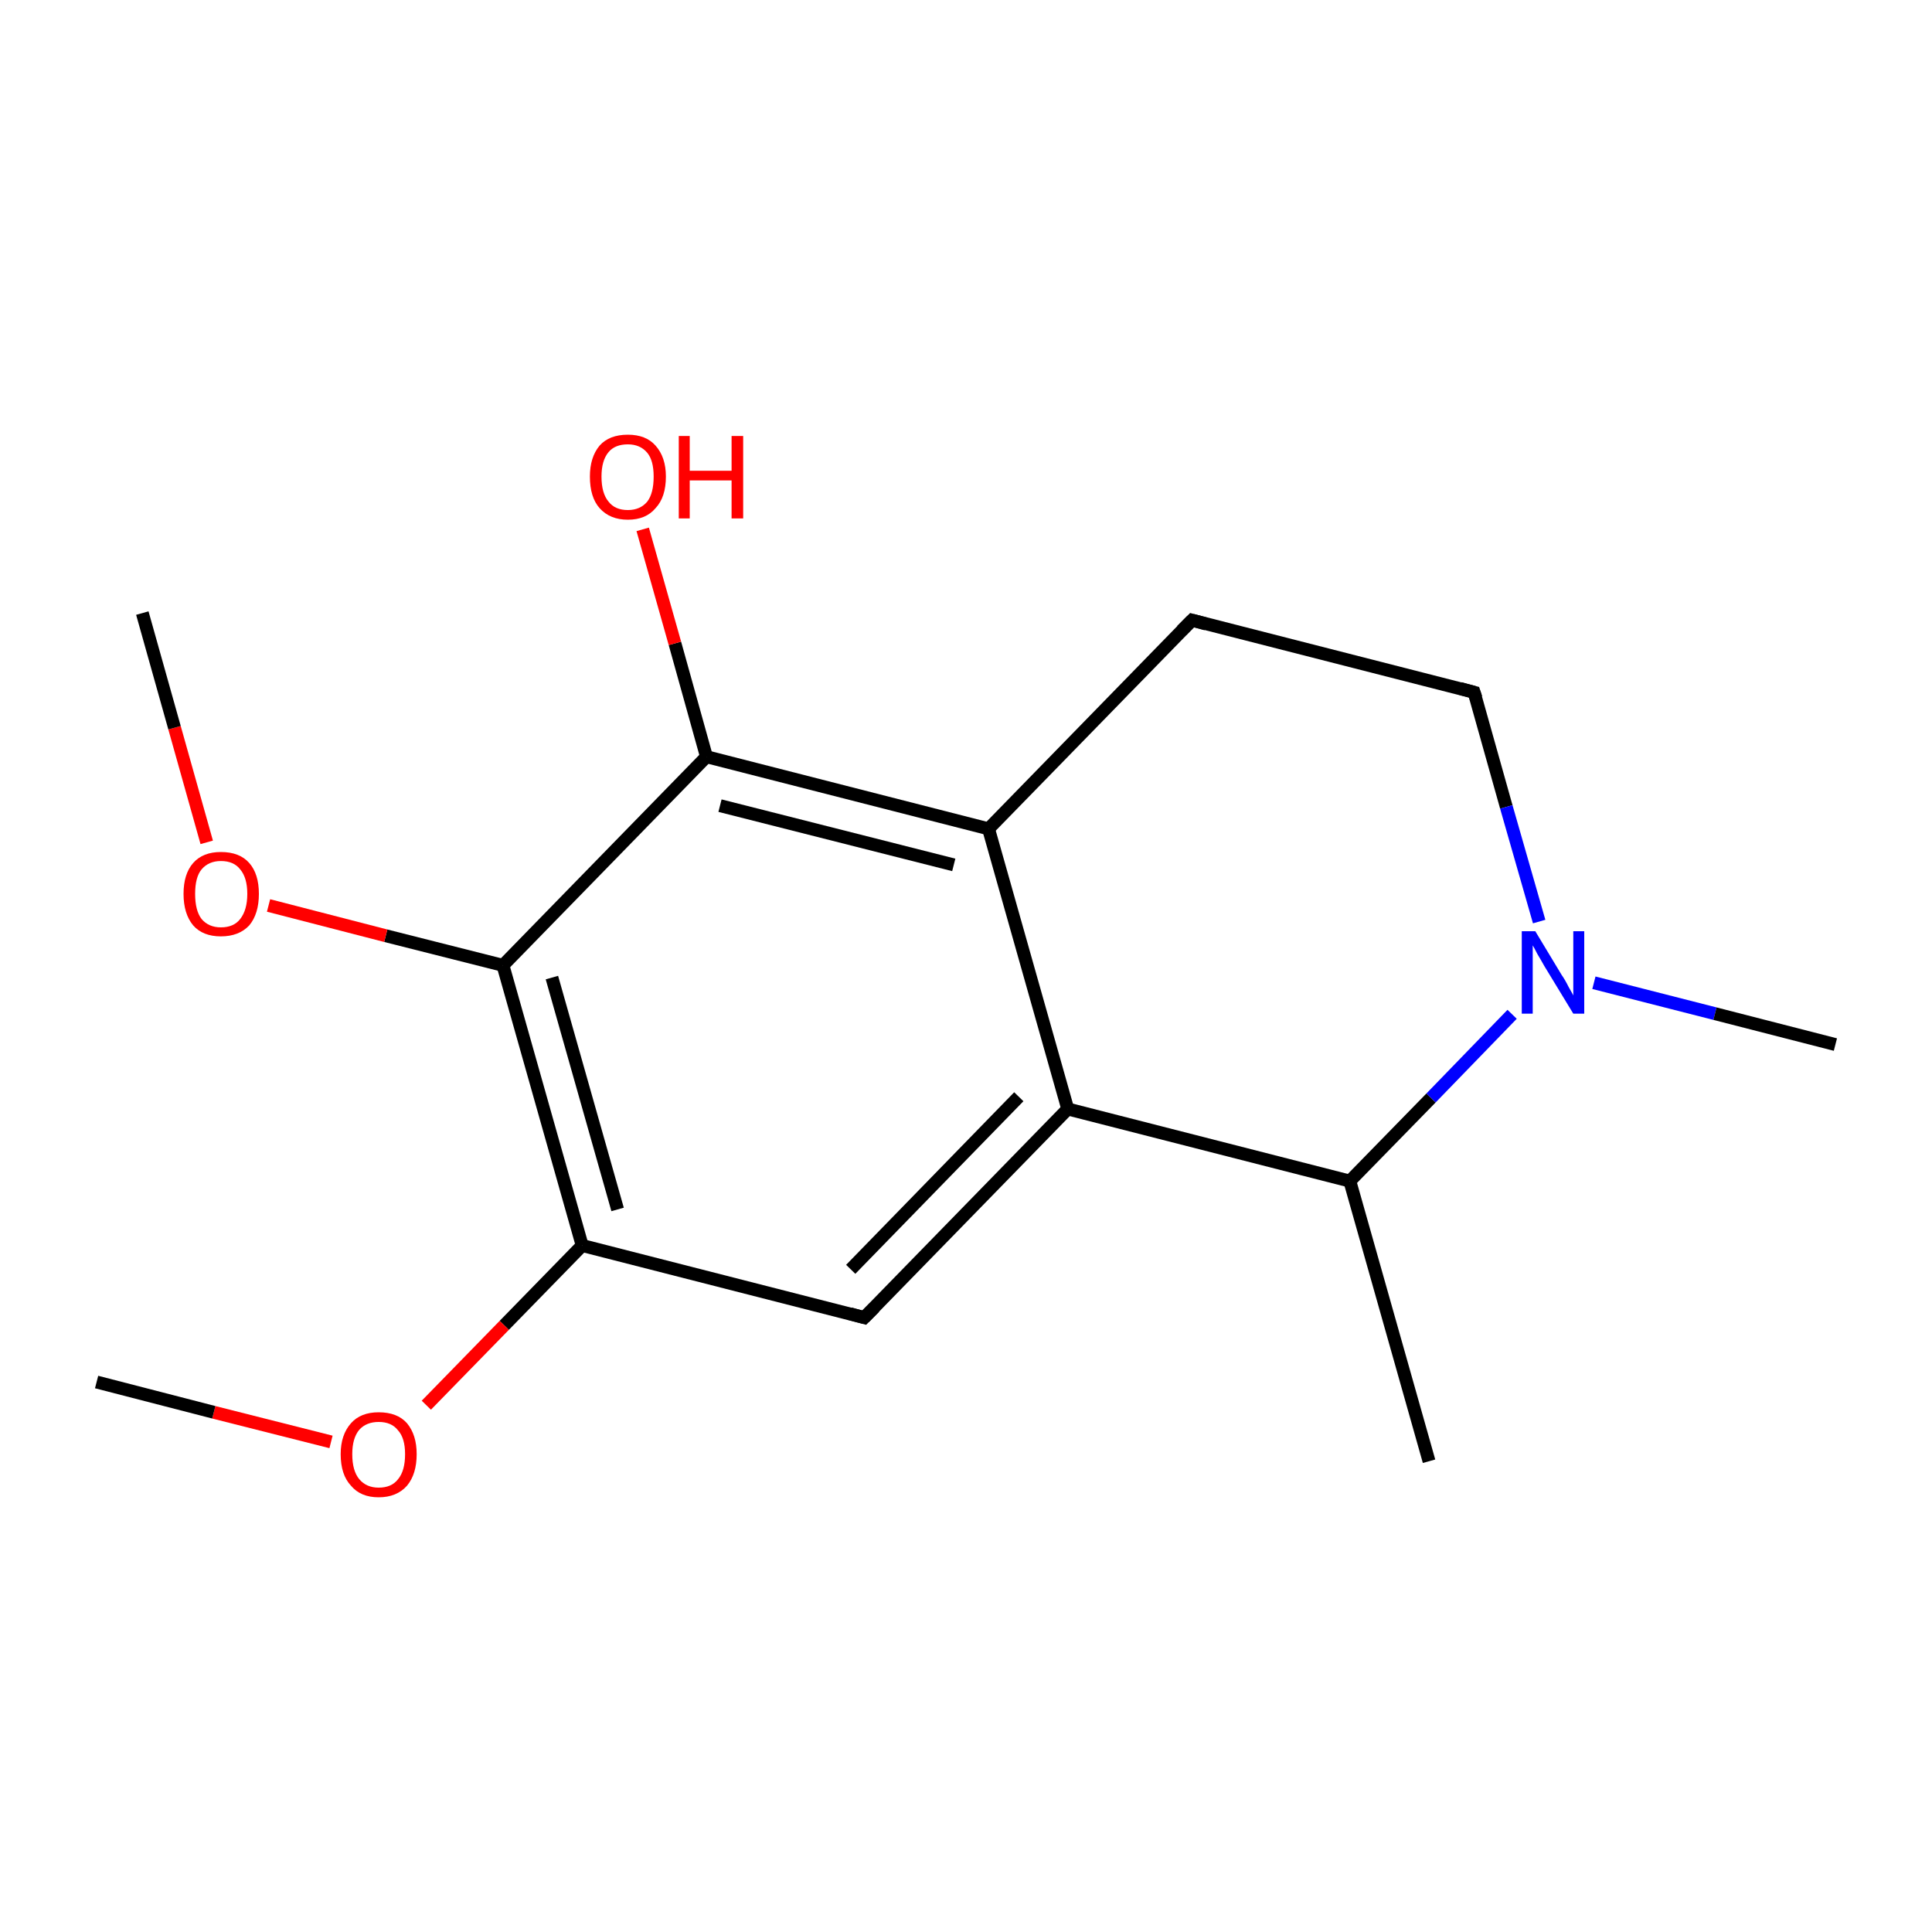 <?xml version='1.0' encoding='iso-8859-1'?>
<svg version='1.1' baseProfile='full'
              xmlns='http://www.w3.org/2000/svg'
                      xmlns:rdkit='http://www.rdkit.org/xml'
                      xmlns:xlink='http://www.w3.org/1999/xlink'
                  xml:space='preserve'
width='300px' height='300px' viewBox='0 0 300 300'>
<!-- END OF HEADER -->
<rect style='opacity:1.0;fill:#FFFFFF;stroke:none' width='300.0' height='300.0' x='0.0' y='0.0'> </rect>
<path class='bond-0 atom-0 atom-1' d='M 221.9,226.9 L 209.6,183.4' style='fill:none;fill-rule:evenodd;stroke:#000000;stroke-width:2.0px;stroke-linecap:butt;stroke-linejoin:miter;stroke-opacity:1' />
<path class='bond-1 atom-1 atom-2' d='M 209.6,183.4 L 165.8,172.2' style='fill:none;fill-rule:evenodd;stroke:#000000;stroke-width:2.0px;stroke-linecap:butt;stroke-linejoin:miter;stroke-opacity:1' />
<path class='bond-2 atom-2 atom-3' d='M 165.8,172.2 L 134.2,204.6' style='fill:none;fill-rule:evenodd;stroke:#000000;stroke-width:2.0px;stroke-linecap:butt;stroke-linejoin:miter;stroke-opacity:1' />
<path class='bond-2 atom-2 atom-3' d='M 158.2,170.3 L 132.1,197.1' style='fill:none;fill-rule:evenodd;stroke:#000000;stroke-width:2.0px;stroke-linecap:butt;stroke-linejoin:miter;stroke-opacity:1' />
<path class='bond-3 atom-3 atom-4' d='M 134.2,204.6 L 90.4,193.4' style='fill:none;fill-rule:evenodd;stroke:#000000;stroke-width:2.0px;stroke-linecap:butt;stroke-linejoin:miter;stroke-opacity:1' />
<path class='bond-4 atom-4 atom-5' d='M 90.4,193.4 L 78.1,149.9' style='fill:none;fill-rule:evenodd;stroke:#000000;stroke-width:2.0px;stroke-linecap:butt;stroke-linejoin:miter;stroke-opacity:1' />
<path class='bond-4 atom-4 atom-5' d='M 95.9,187.8 L 85.7,151.8' style='fill:none;fill-rule:evenodd;stroke:#000000;stroke-width:2.0px;stroke-linecap:butt;stroke-linejoin:miter;stroke-opacity:1' />
<path class='bond-5 atom-5 atom-6' d='M 78.1,149.9 L 109.7,117.5' style='fill:none;fill-rule:evenodd;stroke:#000000;stroke-width:2.0px;stroke-linecap:butt;stroke-linejoin:miter;stroke-opacity:1' />
<path class='bond-6 atom-6 atom-7' d='M 109.7,117.5 L 153.5,128.7' style='fill:none;fill-rule:evenodd;stroke:#000000;stroke-width:2.0px;stroke-linecap:butt;stroke-linejoin:miter;stroke-opacity:1' />
<path class='bond-6 atom-6 atom-7' d='M 111.8,125.1 L 148.1,134.3' style='fill:none;fill-rule:evenodd;stroke:#000000;stroke-width:2.0px;stroke-linecap:butt;stroke-linejoin:miter;stroke-opacity:1' />
<path class='bond-7 atom-7 atom-8' d='M 153.5,128.7 L 185.1,96.3' style='fill:none;fill-rule:evenodd;stroke:#000000;stroke-width:2.0px;stroke-linecap:butt;stroke-linejoin:miter;stroke-opacity:1' />
<path class='bond-8 atom-8 atom-9' d='M 185.1,96.3 L 228.9,107.5' style='fill:none;fill-rule:evenodd;stroke:#000000;stroke-width:2.0px;stroke-linecap:butt;stroke-linejoin:miter;stroke-opacity:1' />
<path class='bond-9 atom-9 atom-10' d='M 228.9,107.5 L 233.9,125.3' style='fill:none;fill-rule:evenodd;stroke:#000000;stroke-width:2.0px;stroke-linecap:butt;stroke-linejoin:miter;stroke-opacity:1' />
<path class='bond-9 atom-9 atom-10' d='M 233.9,125.3 L 239.0,143.1' style='fill:none;fill-rule:evenodd;stroke:#0000FF;stroke-width:2.0px;stroke-linecap:butt;stroke-linejoin:miter;stroke-opacity:1' />
<path class='bond-10 atom-10 atom-11' d='M 247.5,152.6 L 266.3,157.4' style='fill:none;fill-rule:evenodd;stroke:#0000FF;stroke-width:2.0px;stroke-linecap:butt;stroke-linejoin:miter;stroke-opacity:1' />
<path class='bond-10 atom-10 atom-11' d='M 266.3,157.4 L 285.0,162.2' style='fill:none;fill-rule:evenodd;stroke:#000000;stroke-width:2.0px;stroke-linecap:butt;stroke-linejoin:miter;stroke-opacity:1' />
<path class='bond-11 atom-6 atom-12' d='M 109.7,117.5 L 104.8,99.9' style='fill:none;fill-rule:evenodd;stroke:#000000;stroke-width:2.0px;stroke-linecap:butt;stroke-linejoin:miter;stroke-opacity:1' />
<path class='bond-11 atom-6 atom-12' d='M 104.8,99.9 L 99.8,82.2' style='fill:none;fill-rule:evenodd;stroke:#FF0000;stroke-width:2.0px;stroke-linecap:butt;stroke-linejoin:miter;stroke-opacity:1' />
<path class='bond-12 atom-5 atom-13' d='M 78.1,149.9 L 59.9,145.3' style='fill:none;fill-rule:evenodd;stroke:#000000;stroke-width:2.0px;stroke-linecap:butt;stroke-linejoin:miter;stroke-opacity:1' />
<path class='bond-12 atom-5 atom-13' d='M 59.9,145.3 L 41.7,140.6' style='fill:none;fill-rule:evenodd;stroke:#FF0000;stroke-width:2.0px;stroke-linecap:butt;stroke-linejoin:miter;stroke-opacity:1' />
<path class='bond-13 atom-13 atom-14' d='M 32.1,130.8 L 27.1,113.0' style='fill:none;fill-rule:evenodd;stroke:#FF0000;stroke-width:2.0px;stroke-linecap:butt;stroke-linejoin:miter;stroke-opacity:1' />
<path class='bond-13 atom-13 atom-14' d='M 27.1,113.0 L 22.1,95.2' style='fill:none;fill-rule:evenodd;stroke:#000000;stroke-width:2.0px;stroke-linecap:butt;stroke-linejoin:miter;stroke-opacity:1' />
<path class='bond-14 atom-4 atom-15' d='M 90.4,193.4 L 78.3,205.8' style='fill:none;fill-rule:evenodd;stroke:#000000;stroke-width:2.0px;stroke-linecap:butt;stroke-linejoin:miter;stroke-opacity:1' />
<path class='bond-14 atom-4 atom-15' d='M 78.3,205.8 L 66.2,218.2' style='fill:none;fill-rule:evenodd;stroke:#FF0000;stroke-width:2.0px;stroke-linecap:butt;stroke-linejoin:miter;stroke-opacity:1' />
<path class='bond-15 atom-15 atom-16' d='M 51.4,223.9 L 33.2,219.3' style='fill:none;fill-rule:evenodd;stroke:#FF0000;stroke-width:2.0px;stroke-linecap:butt;stroke-linejoin:miter;stroke-opacity:1' />
<path class='bond-15 atom-15 atom-16' d='M 33.2,219.3 L 15.0,214.6' style='fill:none;fill-rule:evenodd;stroke:#000000;stroke-width:2.0px;stroke-linecap:butt;stroke-linejoin:miter;stroke-opacity:1' />
<path class='bond-16 atom-10 atom-1' d='M 234.8,157.5 L 222.2,170.5' style='fill:none;fill-rule:evenodd;stroke:#0000FF;stroke-width:2.0px;stroke-linecap:butt;stroke-linejoin:miter;stroke-opacity:1' />
<path class='bond-16 atom-10 atom-1' d='M 222.2,170.5 L 209.6,183.4' style='fill:none;fill-rule:evenodd;stroke:#000000;stroke-width:2.0px;stroke-linecap:butt;stroke-linejoin:miter;stroke-opacity:1' />
<path class='bond-17 atom-7 atom-2' d='M 153.5,128.7 L 165.8,172.2' style='fill:none;fill-rule:evenodd;stroke:#000000;stroke-width:2.0px;stroke-linecap:butt;stroke-linejoin:miter;stroke-opacity:1' />
<path d='M 135.8,203.0 L 134.2,204.6 L 132.0,204.0' style='fill:none;stroke:#000000;stroke-width:2.0px;stroke-linecap:butt;stroke-linejoin:miter;stroke-miterlimit:10;stroke-opacity:1;' />
<path d='M 183.5,97.9 L 185.1,96.3 L 187.3,96.9' style='fill:none;stroke:#000000;stroke-width:2.0px;stroke-linecap:butt;stroke-linejoin:miter;stroke-miterlimit:10;stroke-opacity:1;' />
<path d='M 226.7,106.9 L 228.9,107.5 L 229.2,108.4' style='fill:none;stroke:#000000;stroke-width:2.0px;stroke-linecap:butt;stroke-linejoin:miter;stroke-miterlimit:10;stroke-opacity:1;' />
<path class='atom-10' d='M 238.4 144.6
L 242.5 151.4
Q 243.0 152.1, 243.6 153.3
Q 244.3 154.5, 244.3 154.6
L 244.3 144.6
L 246.0 144.6
L 246.0 157.4
L 244.3 157.4
L 239.8 150.0
Q 239.3 149.1, 238.7 148.1
Q 238.2 147.1, 238.0 146.8
L 238.0 157.4
L 236.3 157.4
L 236.3 144.6
L 238.4 144.6
' fill='#0000FF'/>
<path class='atom-12' d='M 91.6 74.0
Q 91.6 71.0, 93.1 69.2
Q 94.6 67.5, 97.5 67.5
Q 100.3 67.5, 101.8 69.2
Q 103.4 71.0, 103.4 74.0
Q 103.4 77.2, 101.8 78.9
Q 100.3 80.7, 97.5 80.7
Q 94.7 80.7, 93.1 78.9
Q 91.6 77.2, 91.6 74.0
M 97.5 79.2
Q 99.4 79.2, 100.5 77.9
Q 101.5 76.6, 101.5 74.0
Q 101.5 71.5, 100.5 70.3
Q 99.4 69.0, 97.5 69.0
Q 95.5 69.0, 94.5 70.2
Q 93.4 71.5, 93.4 74.0
Q 93.4 76.6, 94.5 77.9
Q 95.5 79.2, 97.5 79.2
' fill='#FF0000'/>
<path class='atom-12' d='M 105.4 67.7
L 107.1 67.7
L 107.1 73.1
L 113.6 73.1
L 113.6 67.7
L 115.4 67.7
L 115.4 80.5
L 113.6 80.5
L 113.6 74.6
L 107.1 74.6
L 107.1 80.5
L 105.4 80.5
L 105.4 67.7
' fill='#FF0000'/>
<path class='atom-13' d='M 28.5 138.8
Q 28.5 135.7, 30.0 134.0
Q 31.5 132.3, 34.3 132.3
Q 37.2 132.3, 38.7 134.0
Q 40.2 135.7, 40.2 138.8
Q 40.2 141.9, 38.7 143.7
Q 37.1 145.4, 34.3 145.4
Q 31.5 145.4, 30.0 143.7
Q 28.5 141.9, 28.5 138.8
M 34.3 144.0
Q 36.3 144.0, 37.3 142.7
Q 38.4 141.3, 38.4 138.8
Q 38.4 136.3, 37.3 135.0
Q 36.3 133.7, 34.3 133.7
Q 32.4 133.7, 31.3 135.0
Q 30.3 136.2, 30.3 138.8
Q 30.3 141.4, 31.3 142.7
Q 32.4 144.0, 34.3 144.0
' fill='#FF0000'/>
<path class='atom-15' d='M 52.9 225.8
Q 52.9 222.8, 54.5 221.0
Q 56.0 219.3, 58.8 219.3
Q 61.7 219.3, 63.2 221.0
Q 64.7 222.8, 64.7 225.8
Q 64.7 228.9, 63.2 230.7
Q 61.6 232.5, 58.8 232.5
Q 56.0 232.5, 54.5 230.7
Q 52.9 229.0, 52.9 225.8
M 58.8 231.0
Q 60.8 231.0, 61.8 229.7
Q 62.9 228.4, 62.9 225.8
Q 62.9 223.3, 61.8 222.1
Q 60.8 220.8, 58.8 220.8
Q 56.9 220.8, 55.8 222.0
Q 54.7 223.3, 54.7 225.8
Q 54.7 228.4, 55.8 229.7
Q 56.9 231.0, 58.8 231.0
' fill='#FF0000'/>
</svg>
